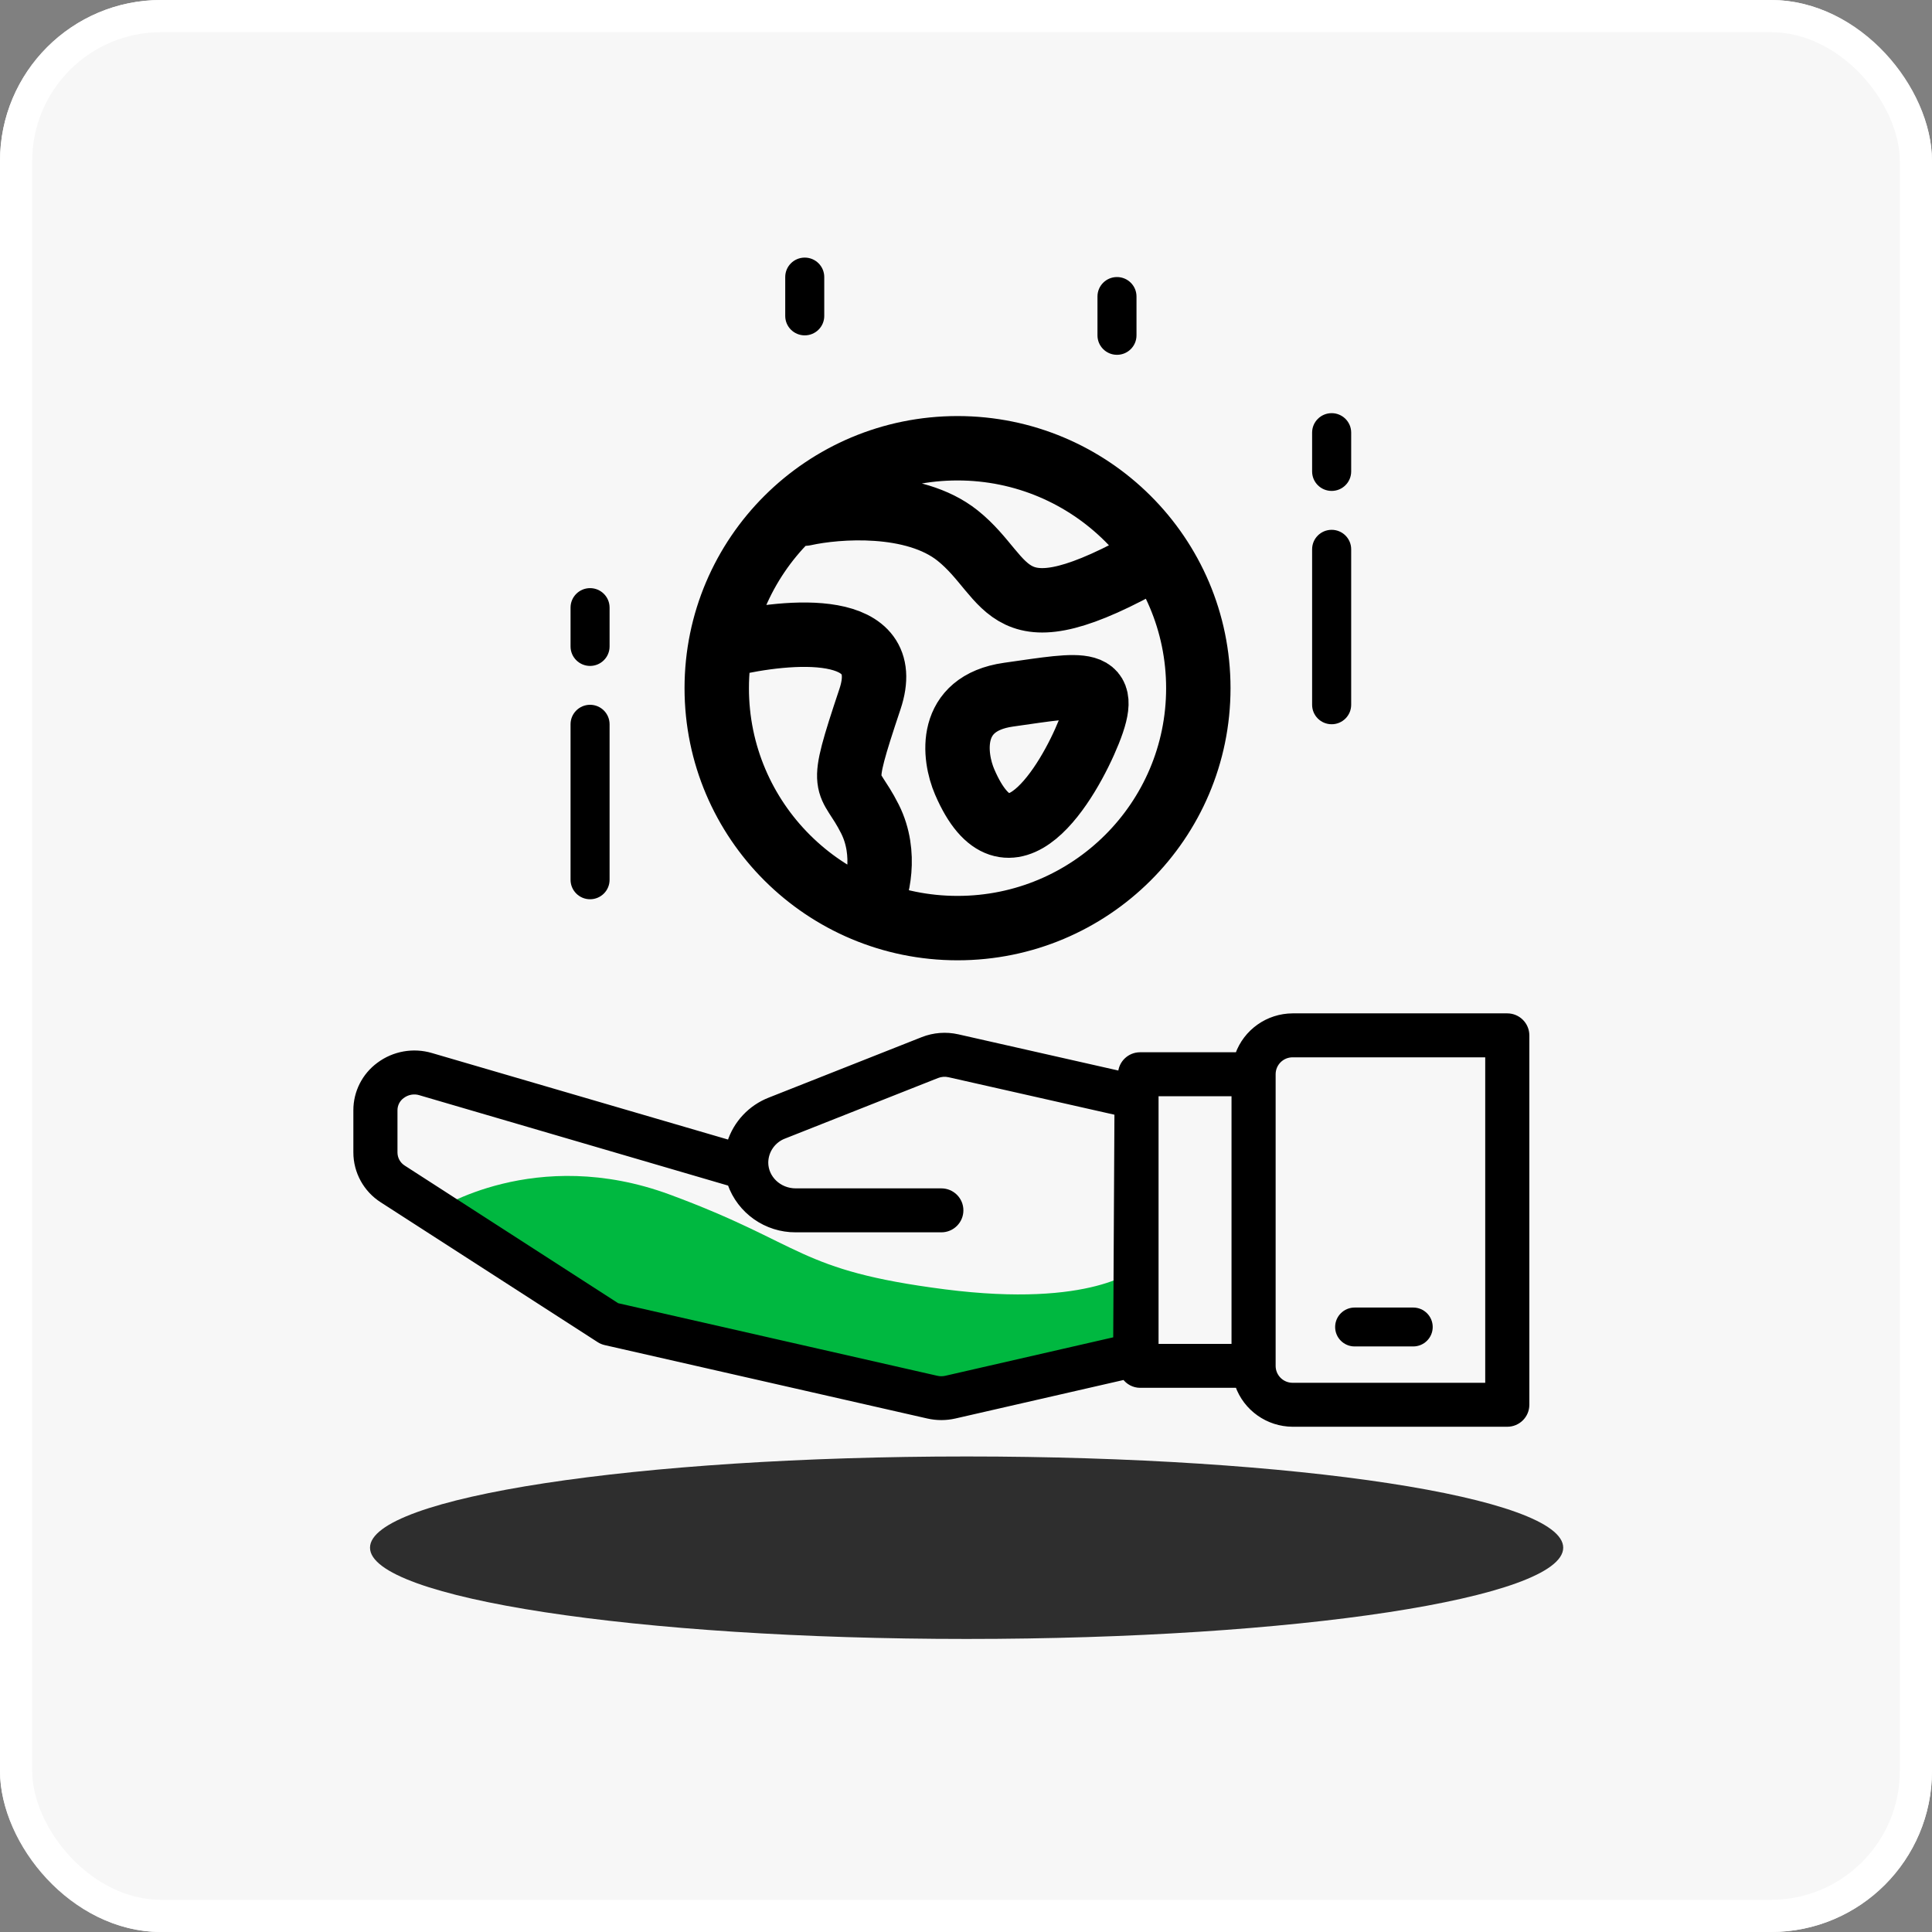 <svg width="60" height="60" viewBox="0 0 60 60" fill="none" xmlns="http://www.w3.org/2000/svg">
<rect x="0" y="0" width="60" height="60" fill="#808080" stroke="none"/>
<rect width="60" height="60" rx="5" fill="#F7F7F7"/>
<rect x="0.5" y="0.5" width="59" height="59" rx="4.5" stroke="white"/>
<path d="M24.992 8C24.657 8 24.386 8.27 24.386 8.604V9.812C24.386 10.145 24.657 10.415 24.992 10.415C25.327 10.415 25.598 10.145 25.598 9.812V8.604C25.598 8.27 25.327 8 24.992 8Z" fill="black"/>
<path d="M34.689 8.604C34.354 8.604 34.083 8.874 34.083 9.208V10.415C34.083 10.749 34.354 11.019 34.689 11.019C35.024 11.019 35.295 10.749 35.295 10.415V9.208C35.295 8.874 35.024 8.604 34.689 8.604Z" fill="black"/>
<path d="M18.325 21.888C17.991 21.888 17.719 22.159 17.719 22.492V27.323C17.719 27.657 17.991 27.927 18.325 27.927C18.66 27.927 18.931 27.657 18.931 27.323V22.492C18.931 22.159 18.66 21.888 18.325 21.888Z" fill="black"/>
<path d="M18.325 18.265C17.991 18.265 17.719 18.536 17.719 18.869V20.077C17.719 20.41 17.991 20.681 18.325 20.681C18.66 20.681 18.931 20.41 18.931 20.077V18.869C18.931 18.536 18.66 18.265 18.325 18.265Z" fill="black"/>
<path d="M41.356 16.454C41.021 16.454 40.749 16.724 40.749 17.058V21.888C40.749 22.222 41.021 22.492 41.356 22.492C41.69 22.492 41.962 22.222 41.962 21.888V17.058C41.962 16.724 41.69 16.454 41.356 16.454Z" fill="black"/>
<path d="M41.356 12.831C41.021 12.831 40.749 13.101 40.749 13.434V14.642C40.749 14.976 41.021 15.246 41.356 15.246C41.69 15.246 41.962 14.976 41.962 14.642V13.434C41.962 13.101 41.69 12.831 41.356 12.831Z" fill="black"/>
<path fill-rule="evenodd" clip-rule="evenodd" d="M13.54 37.588L18.931 41.212L29.217 43.574L35.295 41.815V39.392C35.295 39.392 33.938 40.63 29.342 40.041C24.746 39.452 24.992 38.647 20.804 37.1C16.617 35.553 13.54 37.588 13.54 37.588Z" fill="#00B840"/>
<path fill-rule="evenodd" clip-rule="evenodd" d="M40.144 31.55H46.81C47.145 31.55 47.416 31.82 47.416 32.154V43.627C47.416 43.96 47.145 44.231 46.81 44.231H40.144C39.376 44.227 38.693 43.743 38.438 43.022H35.404C35.212 43.02 35.034 42.926 34.924 42.769L29.648 43.977C29.376 44.038 29.093 44.038 28.821 43.977L18.797 41.696C18.727 41.68 18.662 41.653 18.602 41.615L11.869 37.274C11.361 36.95 11.054 36.392 11.053 35.791V34.482C11.052 33.924 11.317 33.4 11.767 33.069C12.232 32.721 12.835 32.614 13.393 32.779L22.66 35.487C22.852 34.879 23.31 34.391 23.907 34.159L28.652 32.284C28.999 32.146 29.38 32.117 29.744 32.199L34.8 33.343C34.811 33.018 35.077 32.76 35.403 32.758H38.437C38.693 32.036 39.376 31.553 40.144 31.55ZM29.377 42.803L34.651 41.595L34.689 34.556L29.478 33.378C29.352 33.349 29.22 33.36 29.1 33.408L24.354 35.285C24.012 35.414 23.784 35.739 23.78 36.103C23.78 36.588 24.199 36.985 24.713 36.985H29.235C29.569 36.985 29.84 37.255 29.84 37.589C29.84 37.922 29.569 38.192 29.235 38.192H24.713C23.794 38.197 22.973 37.619 22.671 36.754L13.05 33.938C12.859 33.88 12.651 33.916 12.492 34.036C12.349 34.139 12.264 34.305 12.265 34.481V35.791C12.265 35.981 12.362 36.159 12.523 36.262L19.167 40.546L29.091 42.803C29.185 42.825 29.283 42.825 29.377 42.803ZM38.325 41.815H35.901V33.965H38.325V41.815ZM40.144 43.023H46.204V32.758H40.144C39.809 32.758 39.538 33.028 39.538 33.362V42.419C39.538 42.753 39.809 43.023 40.144 43.023Z" fill="black"/>
<path d="M38.437 43.021L38.512 42.995L38.493 42.943H38.437V43.021ZM35.403 43.021L35.403 43.1H35.403V43.021ZM34.924 42.769L34.989 42.724L34.958 42.681L34.906 42.693L34.924 42.769ZM22.66 35.487L22.638 35.562L22.712 35.584L22.735 35.511L22.66 35.487ZM34.8 33.343L34.783 33.419L34.876 33.44L34.879 33.345L34.8 33.343ZM38.437 32.758V32.836H38.492L38.511 32.784L38.437 32.758ZM34.651 41.595L34.669 41.671L34.73 41.657L34.73 41.595L34.651 41.595ZM34.689 34.555L34.768 34.556L34.768 34.493L34.706 34.479L34.689 34.555ZM24.354 35.285L24.382 35.358L24.383 35.358L24.354 35.285ZM23.78 36.103L23.701 36.102V36.103H23.78ZM22.671 36.754L22.745 36.728L22.732 36.69L22.693 36.679L22.671 36.754ZM13.05 33.938L13.026 34.013L13.027 34.014L13.05 33.938ZM12.492 34.036L12.538 34.1L12.54 34.099L12.492 34.036ZM19.167 40.546L19.124 40.612L19.136 40.619L19.149 40.622L19.167 40.546ZM35.901 41.815H35.822V41.894H35.901V41.815ZM38.325 41.815V41.894H38.404V41.815H38.325ZM35.901 33.965V33.886H35.822V33.965H35.901ZM38.325 33.965H38.404V33.886H38.325V33.965ZM46.204 43.023V43.102H46.283V43.023H46.204ZM46.204 32.758H46.283V32.679H46.204V32.758ZM46.81 31.471H40.144V31.628H46.81V31.471ZM47.495 32.154C47.495 31.777 47.188 31.471 46.81 31.471V31.628C47.101 31.628 47.337 31.864 47.337 32.154H47.495ZM47.495 43.627V32.154H47.337V43.627H47.495ZM46.81 44.309C47.188 44.309 47.495 44.004 47.495 43.627H47.337C47.337 43.917 47.101 44.152 46.81 44.152V44.309ZM40.143 44.309H46.81V44.152H40.144L40.143 44.309ZM38.363 43.047C38.629 43.8 39.342 44.305 40.143 44.309L40.144 44.152C39.409 44.148 38.756 43.685 38.512 42.995L38.363 43.047ZM35.403 43.1H38.437V42.943H35.403V43.1ZM34.859 42.814C34.983 42.991 35.186 43.098 35.403 43.1L35.404 42.943C35.238 42.941 35.084 42.86 34.989 42.724L34.859 42.814ZM29.666 44.054L34.941 42.846L34.906 42.693L29.63 43.9L29.666 44.054ZM28.803 44.054C29.087 44.118 29.382 44.118 29.666 44.054L29.63 43.9C29.369 43.959 29.099 43.959 28.838 43.9L28.803 44.054ZM18.779 41.773L28.803 44.054L28.838 43.9L18.814 41.619L18.779 41.773ZM18.559 41.68C18.626 41.724 18.701 41.755 18.779 41.773L18.814 41.619C18.754 41.605 18.697 41.581 18.644 41.548L18.559 41.68ZM11.826 37.34L18.559 41.68L18.644 41.548L11.912 37.208L11.826 37.34ZM10.974 35.791C10.975 36.418 11.296 37.002 11.826 37.34L11.912 37.208C11.427 36.899 11.133 36.365 11.132 35.791L10.974 35.791ZM10.974 34.481V35.791L11.132 35.791V34.481H10.974ZM11.72 33.005C11.25 33.351 10.973 33.899 10.974 34.481H11.132C11.131 33.949 11.384 33.448 11.814 33.132L11.72 33.005ZM13.415 32.703C12.834 32.531 12.205 32.643 11.72 33.005L11.814 33.132C12.259 32.799 12.837 32.696 13.37 32.854L13.415 32.703ZM22.682 35.411L13.415 32.703L13.37 32.854L22.638 35.562L22.682 35.411ZM23.878 34.086C23.259 34.326 22.784 34.833 22.585 35.463L22.735 35.511C22.92 34.925 23.361 34.455 23.935 34.233L23.878 34.086ZM28.623 32.21L23.878 34.086L23.935 34.233L28.681 32.357L28.623 32.21ZM29.762 32.122C29.382 32.036 28.985 32.067 28.623 32.21L28.681 32.357C29.013 32.225 29.378 32.197 29.727 32.276L29.762 32.122ZM34.818 33.266L29.762 32.122L29.727 32.276L34.783 33.419L34.818 33.266ZM35.403 32.679C35.034 32.681 34.733 32.973 34.721 33.34L34.879 33.345C34.888 33.063 35.12 32.838 35.403 32.836L35.403 32.679ZM38.437 32.679H35.403L35.403 32.836H38.437V32.679ZM40.144 31.471C39.342 31.474 38.629 31.979 38.362 32.731L38.511 32.784C38.756 32.094 39.409 31.631 40.144 31.628V31.471ZM34.633 41.518L29.359 42.726L29.394 42.879L34.669 41.671L34.633 41.518ZM34.61 34.555L34.572 41.594L34.73 41.595L34.768 34.556L34.61 34.555ZM29.461 33.455L34.671 34.632L34.706 34.479L29.496 33.301L29.461 33.455ZM29.129 33.48C29.234 33.438 29.35 33.429 29.461 33.455L29.496 33.301C29.354 33.269 29.205 33.281 29.07 33.334L29.129 33.48ZM24.383 35.358L29.129 33.48L29.07 33.334L24.325 35.212L24.383 35.358ZM23.859 36.104C23.863 35.772 24.07 35.476 24.382 35.358L24.326 35.211C23.953 35.351 23.705 35.705 23.701 36.102L23.859 36.104ZM24.713 36.906C24.238 36.906 23.859 36.541 23.859 36.103H23.701C23.701 36.636 24.159 37.063 24.713 37.063V36.906ZM29.234 36.906H24.713V37.063H29.234V36.906ZM29.919 37.588C29.919 37.211 29.613 36.906 29.234 36.906V37.063C29.525 37.063 29.761 37.298 29.761 37.588H29.919ZM29.234 38.271C29.613 38.271 29.919 37.965 29.919 37.588H29.761C29.761 37.878 29.525 38.113 29.234 38.113V38.271ZM24.713 38.271H29.234V38.113H24.713V38.271ZM22.596 36.78C22.91 37.677 23.76 38.276 24.713 38.271V38.113C23.828 38.118 23.037 37.562 22.745 36.728L22.596 36.78ZM13.027 34.014L22.648 36.83L22.693 36.679L13.072 33.863L13.027 34.014ZM12.54 34.099C12.679 33.994 12.86 33.962 13.026 34.013L13.073 33.863C12.857 33.797 12.624 33.838 12.444 33.973L12.54 34.099ZM12.344 34.481C12.343 34.33 12.416 34.188 12.538 34.1L12.446 33.972C12.282 34.09 12.185 34.28 12.186 34.481L12.344 34.481ZM12.344 35.79V34.481L12.186 34.481V35.79H12.344ZM12.566 36.196C12.427 36.107 12.344 35.954 12.344 35.79H12.186C12.186 36.008 12.297 36.211 12.48 36.328L12.566 36.196ZM19.21 40.48L12.566 36.196L12.48 36.328L19.124 40.612L19.21 40.48ZM29.109 42.726L19.184 40.469L19.149 40.622L29.074 42.879L29.109 42.726ZM29.359 42.726C29.277 42.745 29.191 42.745 29.109 42.726L29.074 42.879C29.179 42.904 29.289 42.904 29.394 42.879L29.359 42.726ZM35.901 41.894H38.325V41.736H35.901V41.894ZM35.822 33.965V41.815H35.98V33.965H35.822ZM38.325 33.886H35.901V34.044H38.325V33.886ZM38.404 41.815V33.965H38.246V41.815H38.404ZM46.204 42.944H40.143V43.102H46.204V42.944ZM46.125 32.758V43.023H46.283V32.758H46.125ZM40.143 32.836H46.204V32.679H40.143V32.836ZM39.616 33.361C39.616 33.071 39.852 32.836 40.143 32.836V32.679C39.765 32.679 39.458 32.984 39.458 33.361H39.616ZM39.616 42.419V33.361H39.458V42.419H39.616ZM40.143 42.944C39.852 42.944 39.616 42.709 39.616 42.419H39.458C39.458 42.796 39.765 43.102 40.143 43.102V42.944Z" fill="black"/>
<path d="M43.888 40.607H42.07C41.735 40.607 41.464 40.878 41.464 41.211C41.464 41.545 41.735 41.815 42.07 41.815H43.888C44.223 41.815 44.494 41.545 44.494 41.211C44.494 40.878 44.223 40.607 43.888 40.607Z" fill="black"/>
<path d="M30.019 50.899C40.252 50.899 48.547 49.63 48.547 48.065C48.547 46.5 40.252 45.232 30.019 45.232C19.786 45.232 11.491 46.5 11.491 48.065C11.491 49.63 19.786 50.899 30.019 50.899Z" fill="#2E2E2E"/>
<path d="M22.599 20.017C24.525 19.566 27.833 19.272 27.018 21.71C25.998 24.759 26.338 24.081 27.018 25.436C27.561 26.52 27.244 27.694 27.018 28.145M24.978 15.953C25.998 15.727 28.377 15.547 29.737 16.631C31.436 17.985 31.096 20.017 35.855 17.308M37.215 21.372C37.215 25.487 33.867 28.823 29.737 28.823C25.607 28.823 22.259 25.487 22.259 21.372C22.259 17.257 25.607 13.921 29.737 13.921C33.867 13.921 37.215 17.257 37.215 21.372ZM31.319 21.574C33.698 21.236 34.496 21.033 33.816 22.727C33.185 24.299 31.319 27.445 29.959 24.284C29.619 23.494 29.415 21.845 31.319 21.574Z" stroke="black" stroke-width="2" stroke-linecap="round"/>
</svg>
